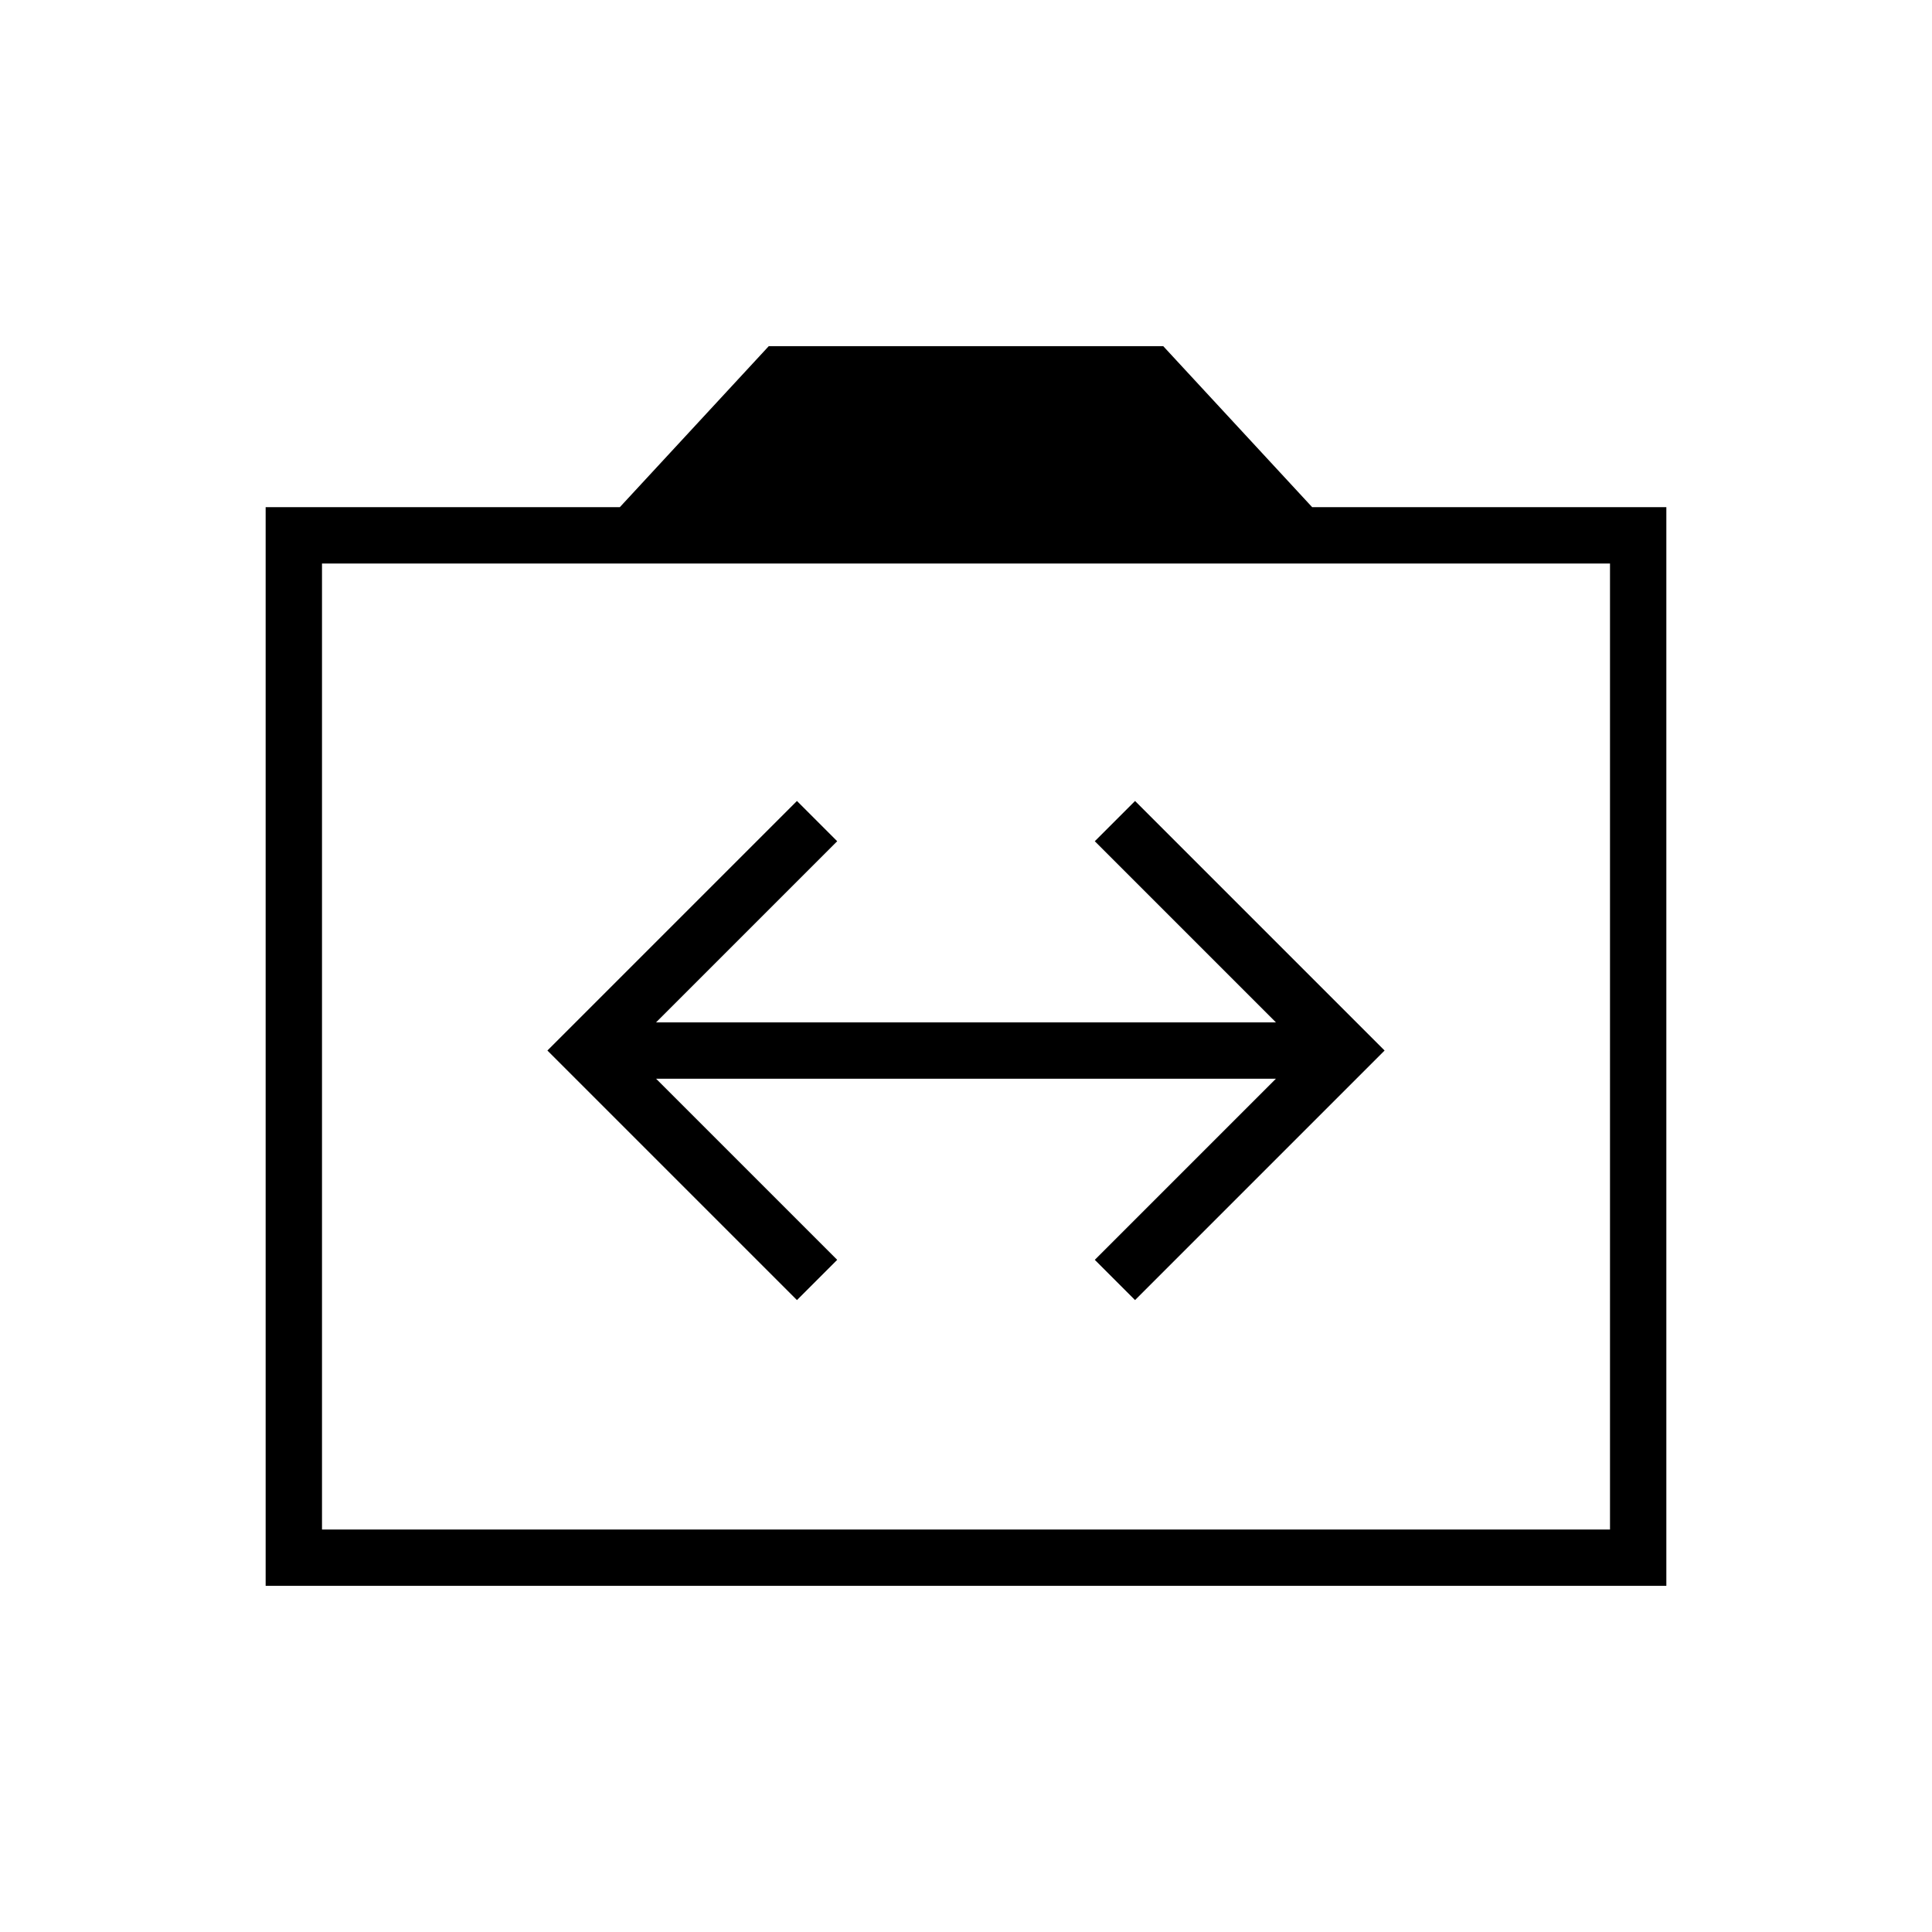 <svg xmlns="http://www.w3.org/2000/svg" height="24" width="24"><path d="m9.9 16.15.5-.5-2.25-2.25h7.7l-2.25 2.25.5.5 3.1-3.1-3.1-3.1-.5.5 2.25 2.25h-7.7l2.25-2.25-.5-.5-3.1 3.1ZM3.3 19.7V6.3h4.4l1.85-2h4.9l1.85 2h4.4v13.4ZM4 19h16V7H4Zm8-6Z"/></svg>